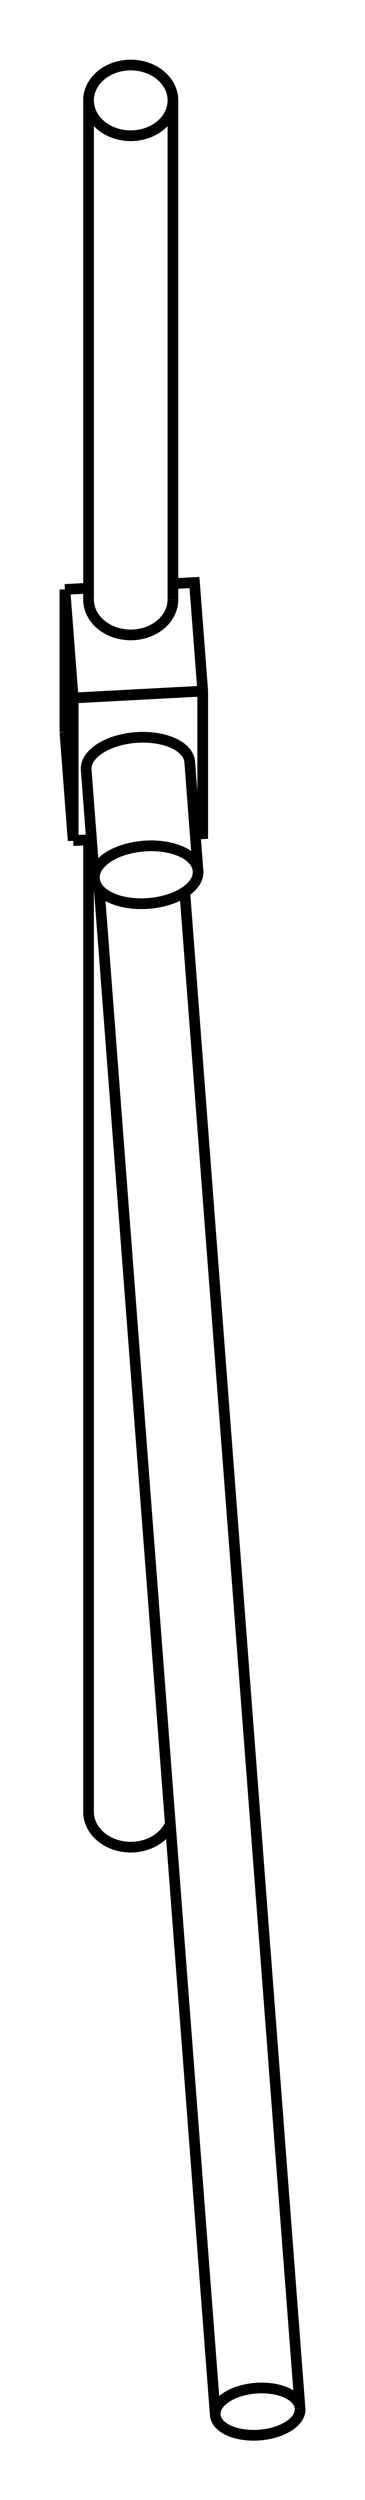 <svg version="1.1" xmlns="http://www.w3.org/2000/svg" viewBox="-2.971 -27.262 5.623 38.438" fill="none" stroke="black" stroke-width="0.6%" vector-effect="non-scaling-stroke">
    <path d="M -0.998 -26.261 A 0.65 0.544 360 0 1 -0.307 -25.719 A 0.65 0.544 360 0 1 -1.607 -25.719 A 0.65 0.544 360 0 1 -0.998 -26.261 Z" />
    <path d="M -1.607 0.596 A 0.65 0.544 180 0 0 -0.347 0.783" />
    <path d="M -1.607 -18.044 A 0.65 0.544 180 1 0 -0.307 -18.044" />
    <path d="M 0.037 -14.437 L 0.152 -14.443 L 0.152 -16.636 L 0.025 -18.305 L -0.307 -18.288" />
    <path d="M -1.971 -18.199 L -1.844 -16.53 L 0.152 -16.636" />
    <path d="M -1.607 -18.218 L -1.971 -18.199" />
    <path d="M -1.971 -16.006 L -1.971 -18.199" />
    <path d="M -1.844 -14.337 L -1.562 -14.352" />
    <path d="M -1.971 -16.006 L -1.844 -14.337 L -1.844 -16.53" />
    <path d="M 0.998 9.456 A 0.655 0.358 175.644 0 1 1.651 9.765 L -0.125 -13.555" />
    <path d="M 1.651 9.765 A 0.655 0.358 175.644 1 1 0.345 9.864 L -1.442 -13.593" />
    <path d="M 0.345 9.864 A 0.655 0.358 175.644 0 1 0.998 9.456" />
    <path d="M -1.644 -15.444 A 0.8 0.438 355.644 0 0 -1.643 -15.426" />
    <path d="M -0.048 -15.547 A 0.8 0.438 355.644 0 0 -1.644 -15.444" />
    <path d="M -1.517 -13.775 A 0.8 0.438 175.644 0 1 0.079 -13.878 L -0.048 -15.547" />
    <path d="M 0.079 -13.878 A 0.8 0.438 175.644 1 1 -1.516 -13.756 L -1.643 -15.426" />
    <path d="M -1.516 -13.756 A 0.8 0.438 175.644 0 1 -1.517 -13.775" />
    <path d="M -1.607 -25.719 L -1.607 -18.044" />
    <path d="M -1.607 -14.35 L -1.607 0.596" />
    <path d="M -0.307 -25.719 L -0.307 -18.044" />
</svg>